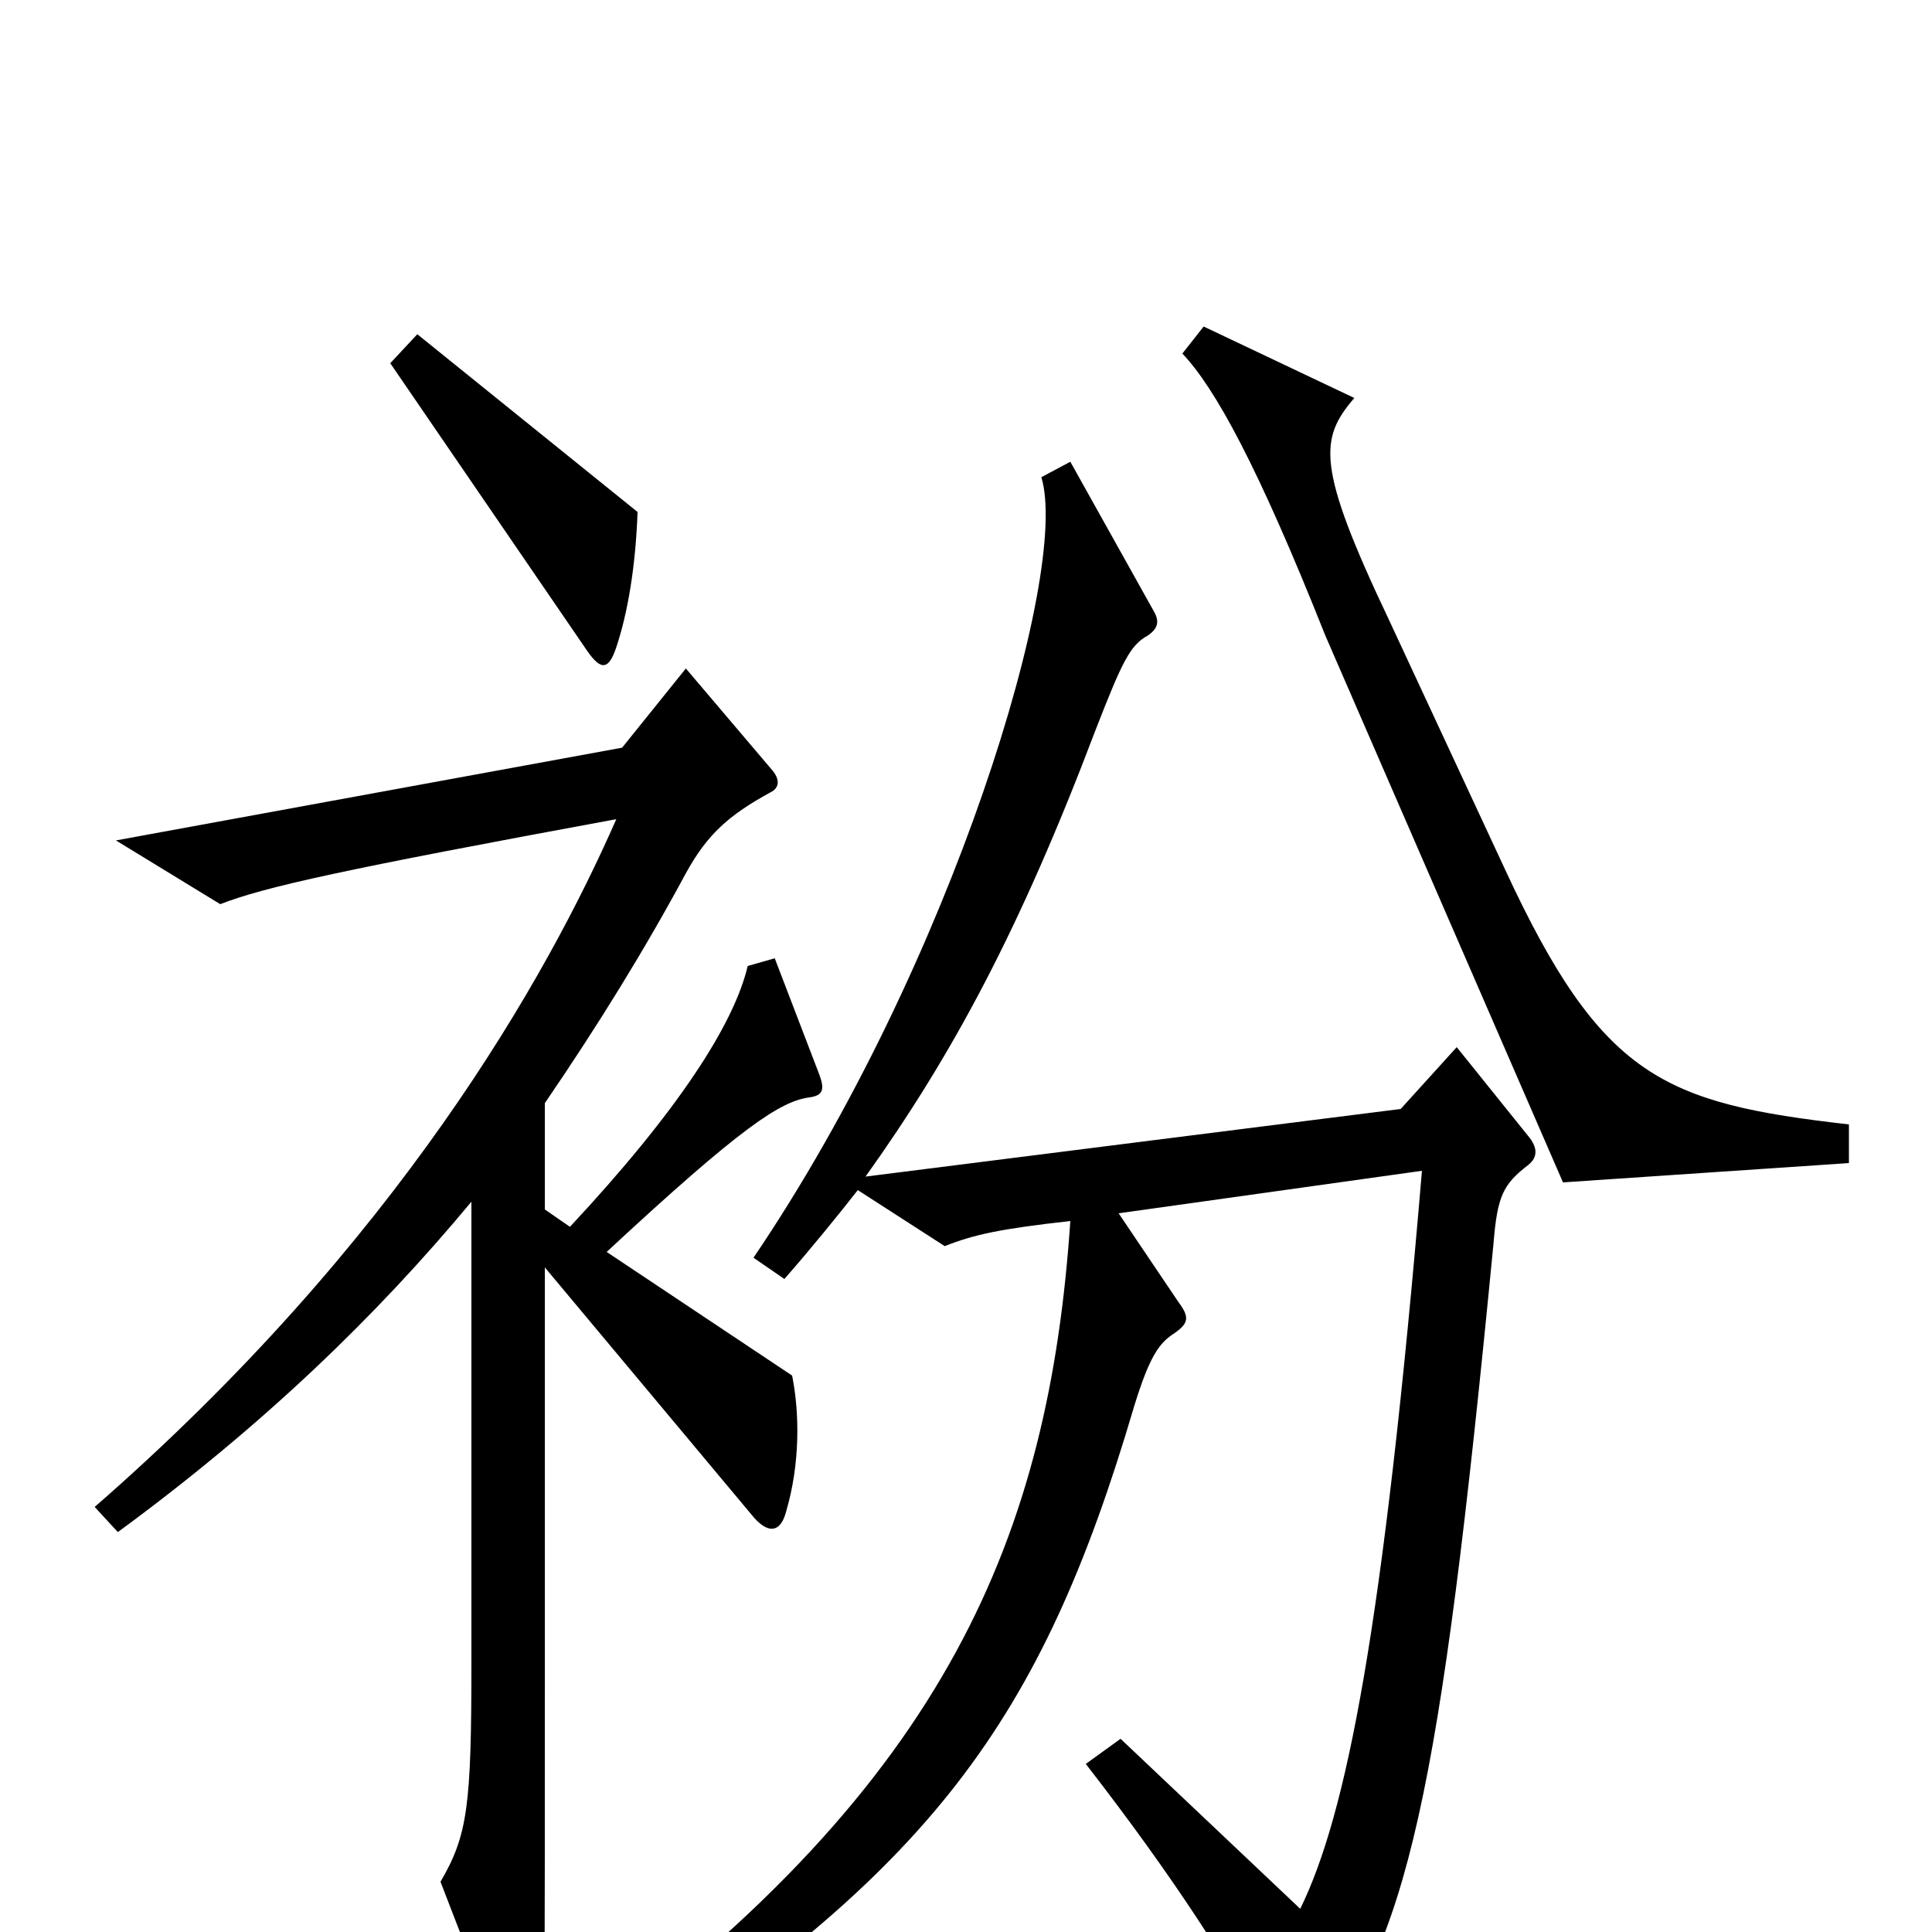 <svg xmlns="http://www.w3.org/2000/svg" viewBox="0 -1000 1000 1000">
	<path fill="#000000" d="M330 -735L216 -827L202 -812L304 -663C311 -653 315 -653 319 -665C325 -683 329 -707 330 -735ZM957 -398V-418C861 -429 829 -442 779 -550L719 -679C681 -759 683 -773 701 -794L623 -831L612 -817C629 -799 651 -759 686 -671L809 -388ZM791 -397C796 -401 796 -406 791 -412L754 -458L725 -426L448 -391C493 -454 528 -519 567 -622C581 -658 585 -666 594 -671C600 -675 600 -679 597 -684L554 -761L539 -753C554 -704 493 -501 390 -349L406 -338C420 -354 433 -370 444 -384L489 -355C504 -361 518 -364 554 -368C543 -206 491 -78 302 61L312 78C482 -31 539 -109 587 -272C595 -298 600 -305 608 -310C615 -315 616 -318 610 -326L579 -372L736 -394C716 -157 697 -61 673 -12L580 -100L562 -87C607 -29 639 20 664 68C668 75 672 77 678 69C729 4 745 -67 773 -356C775 -381 778 -387 791 -397ZM424 -444L401 -504L387 -500C380 -470 351 -425 295 -365L282 -374V-429C310 -470 334 -509 355 -548C366 -568 377 -578 399 -590C403 -592 404 -596 400 -601L355 -654L322 -613L60 -565L114 -532C137 -541 178 -550 319 -576C283 -494 206 -357 49 -220L61 -207C136 -262 195 -319 244 -378V-139C244 -65 242 -50 228 -26L262 62C267 73 280 73 281 60C282 49 282 26 282 -127V-344L389 -216C397 -206 404 -206 407 -218C414 -242 414 -268 410 -288L314 -352C384 -417 404 -430 419 -432C426 -433 427 -436 424 -444Z"/>
</svg>
